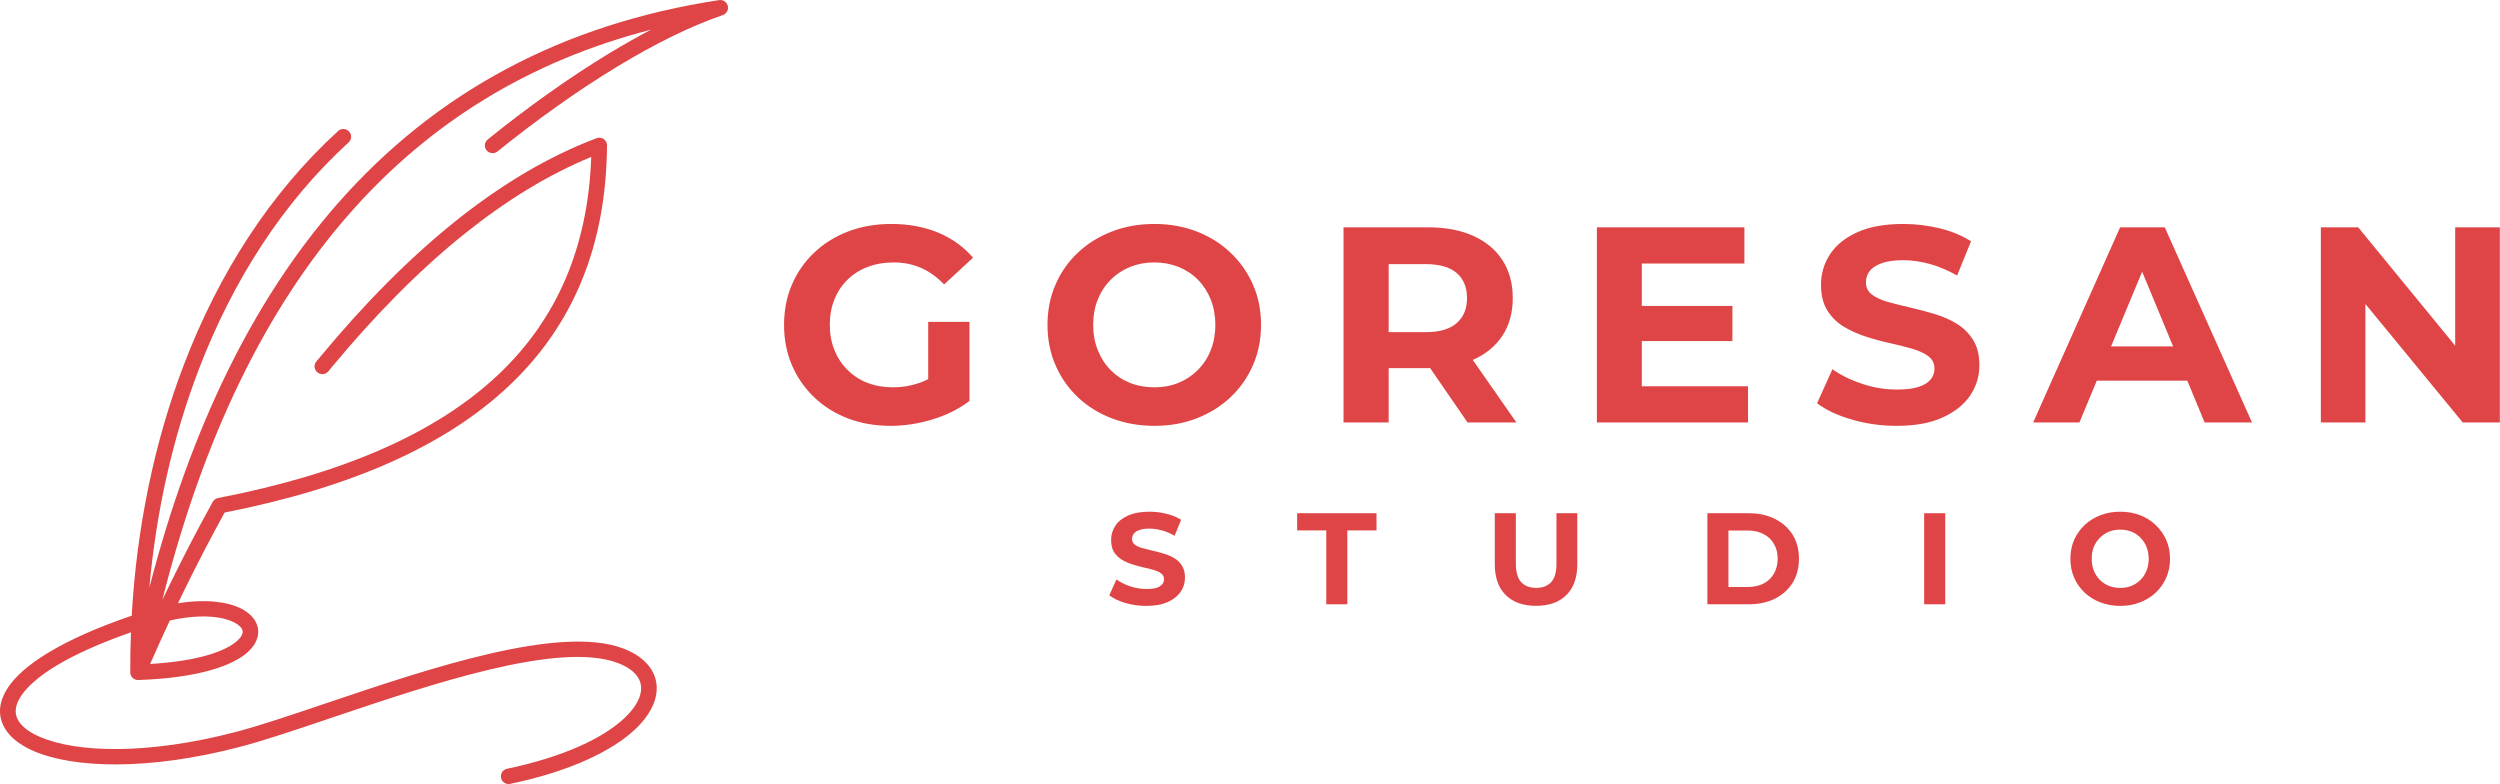 <svg xmlns="http://www.w3.org/2000/svg" fill="none" viewBox="3 18 44.64 14"><path d="M12.11 31.997C12.035 32.013 11.961 31.965 11.946 31.89C11.93 31.815 11.979 31.742 12.054 31.727C13.09 31.509 13.779 31.17 14.148 30.824C14.299 30.682 14.393 30.541 14.43 30.412C14.463 30.297 14.45 30.19 14.393 30.098C14.328 29.994 14.206 29.904 14.028 29.837C12.983 29.445 10.711 30.212 8.928 30.814C8.297 31.028 7.726 31.22 7.284 31.336C5.645 31.766 4.304 31.717 3.599 31.41C3.328 31.292 3.141 31.134 3.055 30.945C2.963 30.745 2.984 30.522 3.135 30.288C3.399 29.879 4.1 29.42 5.352 28.994C5.44 27.433 5.752 25.898 6.29 24.495C6.907 22.886 7.822 21.448 9.037 20.34C9.093 20.288 9.181 20.291 9.233 20.348C9.285 20.404 9.282 20.491 9.225 20.543C8.043 21.621 7.153 23.022 6.551 24.593C6.082 25.815 5.788 27.139 5.667 28.493C6.405 25.637 7.523 23.353 9.021 21.644C10.776 19.641 13.049 18.427 15.84 18.002C15.916 17.99 15.987 18.042 15.998 18.118C16.009 18.186 15.967 18.249 15.904 18.27C15.323 18.469 14.684 18.789 14.033 19.182C13.308 19.621 12.57 20.15 11.884 20.704C11.825 20.752 11.737 20.743 11.688 20.684C11.64 20.625 11.649 20.538 11.709 20.49C12.405 19.928 13.153 19.391 13.888 18.946C14.136 18.797 14.382 18.657 14.624 18.53C12.468 19.085 10.67 20.183 9.231 21.826C7.736 23.532 6.625 25.828 5.899 28.712C5.947 28.611 5.996 28.51 6.045 28.41C6.289 27.91 6.54 27.428 6.798 26.962C6.808 26.943 6.823 26.927 6.84 26.915L6.84 26.915L6.842 26.914L6.842 26.913L6.844 26.912L6.845 26.912L6.847 26.911L6.847 26.91L6.848 26.91L6.85 26.909L6.851 26.908L6.853 26.907C6.86 26.903 6.867 26.9 6.874 26.898L6.875 26.898L6.877 26.897L6.878 26.896L6.88 26.896L6.881 26.896L6.883 26.895L6.884 26.895L6.887 26.894L6.887 26.894L6.89 26.893L6.891 26.893L6.894 26.893H6.894L6.894 26.893C9.129 26.46 10.794 25.733 11.9 24.687C12.952 23.692 13.501 22.403 13.557 20.802C12.791 21.118 12.04 21.578 11.301 22.17C10.495 22.815 9.703 23.617 8.919 24.562L8.898 24.587C8.896 24.59 8.894 24.593 8.892 24.596L8.864 24.63C8.815 24.689 8.728 24.698 8.668 24.649C8.608 24.601 8.6 24.514 8.648 24.454L8.676 24.421C8.679 24.418 8.681 24.415 8.684 24.412L8.705 24.387C9.501 23.426 10.307 22.611 11.127 21.954C11.951 21.294 12.79 20.794 13.651 20.468C13.723 20.44 13.803 20.476 13.831 20.548C13.838 20.568 13.841 20.589 13.839 20.61C13.822 22.38 13.243 23.798 12.091 24.887C10.956 25.96 9.267 26.708 7.011 27.152C6.765 27.598 6.526 28.058 6.295 28.53C6.256 28.61 6.217 28.691 6.178 28.772C6.681 28.691 7.075 28.747 7.312 28.87C7.478 28.956 7.58 29.077 7.605 29.216C7.63 29.358 7.575 29.506 7.429 29.64C7.163 29.885 6.542 30.106 5.476 30.142C5.455 30.144 5.432 30.141 5.41 30.132C5.355 30.108 5.322 30.053 5.326 29.996C5.325 29.761 5.329 29.526 5.338 29.291C4.218 29.682 3.597 30.085 3.369 30.438C3.274 30.586 3.257 30.719 3.309 30.832C3.366 30.956 3.503 31.067 3.71 31.157C4.367 31.442 5.637 31.482 7.213 31.069C7.644 30.956 8.212 30.764 8.839 30.552C10.663 29.936 12.988 29.151 14.126 29.578C14.363 29.668 14.532 29.797 14.63 29.953C14.729 30.113 14.753 30.296 14.698 30.487C14.647 30.664 14.528 30.847 14.339 31.025C13.937 31.402 13.201 31.768 12.11 31.997ZM5.681 29.856C6.538 29.805 7.032 29.629 7.241 29.438C7.311 29.373 7.34 29.313 7.331 29.264C7.322 29.212 7.271 29.16 7.184 29.115C6.962 29.001 6.562 28.961 6.032 29.08C5.913 29.335 5.796 29.593 5.681 29.856Z" fill="#df4546"></path><path d="M40.861 28.819C40.733 28.819 40.613 28.798 40.503 28.756C40.395 28.714 40.3 28.655 40.22 28.579C40.141 28.503 40.079 28.414 40.034 28.312C39.991 28.21 39.969 28.098 39.969 27.978C39.969 27.857 39.991 27.745 40.034 27.643C40.079 27.541 40.142 27.452 40.222 27.376C40.303 27.3 40.397 27.241 40.506 27.199C40.614 27.158 40.732 27.137 40.859 27.137C40.987 27.137 41.105 27.158 41.212 27.199C41.32 27.241 41.414 27.3 41.493 27.376C41.573 27.452 41.636 27.541 41.681 27.643C41.726 27.744 41.748 27.855 41.748 27.978C41.748 28.098 41.726 28.211 41.681 28.314C41.636 28.417 41.573 28.506 41.493 28.582C41.414 28.656 41.32 28.714 41.212 28.756C41.105 28.798 40.988 28.819 40.861 28.819ZM40.859 28.498C40.931 28.498 40.998 28.486 41.059 28.461C41.12 28.436 41.175 28.4 41.221 28.354C41.267 28.308 41.303 28.253 41.328 28.189C41.354 28.125 41.367 28.055 41.367 27.978C41.367 27.9 41.354 27.83 41.328 27.766C41.303 27.703 41.267 27.648 41.221 27.601C41.176 27.555 41.123 27.519 41.061 27.494C40.999 27.47 40.931 27.457 40.859 27.457C40.786 27.457 40.718 27.47 40.657 27.494C40.596 27.519 40.543 27.555 40.496 27.601C40.45 27.648 40.413 27.703 40.387 27.766C40.362 27.83 40.35 27.9 40.35 27.978C40.35 28.053 40.362 28.124 40.387 28.189C40.413 28.253 40.449 28.308 40.494 28.354C40.54 28.4 40.595 28.436 40.657 28.461C40.718 28.486 40.786 28.498 40.859 28.498Z" fill="#df4546"></path><path d="M37.358 28.79V27.164H37.734V28.79H37.358Z" fill="#df4546"></path><path d="M33.487 28.79V27.164H34.226C34.402 27.164 34.558 27.198 34.693 27.266C34.827 27.333 34.933 27.427 35.009 27.547C35.084 27.668 35.122 27.811 35.122 27.977C35.122 28.141 35.084 28.285 35.009 28.407C34.933 28.528 34.827 28.622 34.693 28.69C34.558 28.757 34.402 28.79 34.226 28.79H33.487ZM33.863 28.481H34.207C34.316 28.481 34.409 28.461 34.488 28.421C34.569 28.379 34.631 28.32 34.674 28.244C34.719 28.168 34.742 28.079 34.742 27.977C34.742 27.873 34.719 27.784 34.674 27.71C34.631 27.634 34.569 27.576 34.488 27.536C34.409 27.494 34.316 27.473 34.207 27.473H33.863V28.481Z" fill="#df4546"></path><path d="M30.427 28.818C30.197 28.818 30.016 28.754 29.886 28.625C29.756 28.497 29.691 28.313 29.691 28.075V27.164H30.067V28.061C30.067 28.216 30.099 28.327 30.163 28.395C30.226 28.463 30.315 28.497 30.43 28.497C30.544 28.497 30.634 28.463 30.697 28.395C30.761 28.327 30.792 28.216 30.792 28.061V27.164H31.164V28.075C31.164 28.313 31.099 28.497 30.969 28.625C30.839 28.754 30.658 28.818 30.427 28.818Z" fill="#df4546"></path><path d="M26.682 28.79V27.471H26.162V27.164H27.579V27.471H27.058V28.79H26.682Z" fill="#df4546"></path><path d="M23.469 28.819C23.339 28.819 23.215 28.802 23.095 28.767C22.976 28.732 22.88 28.686 22.807 28.63L22.935 28.347C23.005 28.396 23.087 28.438 23.181 28.47C23.277 28.501 23.374 28.517 23.472 28.517C23.546 28.517 23.606 28.51 23.651 28.496C23.697 28.48 23.731 28.459 23.753 28.433C23.774 28.407 23.785 28.376 23.785 28.342C23.785 28.299 23.768 28.265 23.734 28.24C23.7 28.214 23.655 28.193 23.599 28.177C23.544 28.16 23.482 28.145 23.414 28.131C23.347 28.116 23.28 28.097 23.212 28.075C23.145 28.053 23.084 28.026 23.028 27.992C22.972 27.957 22.927 27.913 22.891 27.857C22.857 27.801 22.84 27.73 22.84 27.643C22.84 27.55 22.865 27.466 22.914 27.39C22.965 27.312 23.041 27.251 23.142 27.206C23.244 27.16 23.372 27.137 23.525 27.137C23.627 27.137 23.728 27.149 23.827 27.174C23.926 27.197 24.014 27.233 24.09 27.281L23.974 27.567C23.898 27.523 23.822 27.491 23.746 27.471C23.67 27.45 23.596 27.439 23.523 27.439C23.45 27.439 23.39 27.447 23.344 27.464C23.297 27.481 23.264 27.504 23.244 27.532C23.224 27.558 23.214 27.589 23.214 27.625C23.214 27.666 23.231 27.7 23.265 27.727C23.299 27.752 23.344 27.772 23.4 27.787C23.456 27.803 23.517 27.818 23.583 27.834C23.651 27.849 23.719 27.867 23.785 27.887C23.854 27.907 23.915 27.934 23.971 27.968C24.027 28.002 24.072 28.047 24.106 28.103C24.142 28.159 24.159 28.229 24.159 28.314C24.159 28.406 24.134 28.489 24.083 28.565C24.032 28.641 23.955 28.702 23.853 28.749C23.752 28.795 23.624 28.819 23.469 28.819Z" fill="#df4546"></path><path d="M18.902 25.604C18.626 25.604 18.373 25.559 18.143 25.472C17.912 25.384 17.711 25.258 17.54 25.096C17.369 24.933 17.236 24.742 17.142 24.523C17.047 24.304 17 24.064 17 23.801C17 23.539 17.047 23.298 17.142 23.079C17.236 22.86 17.37 22.669 17.543 22.507C17.715 22.344 17.918 22.219 18.15 22.131C18.382 22.043 18.638 21.999 18.917 21.999C19.225 21.999 19.503 22.051 19.751 22.153C19.998 22.256 20.206 22.406 20.375 22.601L19.858 23.079C19.732 22.947 19.594 22.848 19.445 22.783C19.295 22.718 19.133 22.686 18.957 22.686C18.787 22.686 18.633 22.713 18.494 22.766C18.354 22.819 18.234 22.895 18.133 22.995C18.031 23.094 17.953 23.212 17.899 23.348C17.844 23.484 17.817 23.635 17.817 23.801C17.817 23.964 17.844 24.113 17.899 24.249C17.953 24.385 18.031 24.504 18.133 24.605C18.234 24.706 18.353 24.784 18.491 24.837C18.629 24.89 18.781 24.916 18.947 24.916C19.106 24.916 19.261 24.891 19.412 24.839C19.563 24.788 19.71 24.701 19.853 24.578L20.311 25.16C20.122 25.303 19.902 25.413 19.651 25.489C19.401 25.565 19.151 25.604 18.902 25.604ZM19.574 25.056V23.747H20.311V25.16L19.574 25.056ZM23.615 25.604C23.34 25.604 23.085 25.559 22.851 25.469C22.617 25.38 22.415 25.253 22.244 25.091C22.073 24.928 21.94 24.737 21.846 24.518C21.751 24.299 21.704 24.06 21.704 23.801C21.704 23.542 21.751 23.303 21.846 23.084C21.94 22.865 22.074 22.674 22.246 22.512C22.419 22.349 22.621 22.223 22.854 22.134C23.086 22.044 23.338 21.999 23.61 21.999C23.886 21.999 24.139 22.044 24.37 22.134C24.6 22.223 24.801 22.349 24.972 22.512C25.143 22.674 25.277 22.864 25.373 23.082C25.469 23.299 25.517 23.539 25.517 23.801C25.517 24.06 25.469 24.3 25.373 24.521C25.277 24.741 25.143 24.932 24.972 25.093C24.801 25.254 24.6 25.38 24.37 25.469C24.139 25.559 23.888 25.604 23.615 25.604ZM23.61 24.916C23.767 24.916 23.91 24.89 24.041 24.837C24.172 24.784 24.288 24.707 24.387 24.608C24.487 24.508 24.564 24.39 24.619 24.254C24.673 24.118 24.701 23.967 24.701 23.801C24.701 23.635 24.673 23.484 24.619 23.348C24.564 23.212 24.488 23.094 24.39 22.995C24.292 22.895 24.176 22.819 24.044 22.766C23.911 22.713 23.767 22.686 23.61 22.686C23.454 22.686 23.311 22.713 23.18 22.766C23.049 22.819 22.933 22.895 22.834 22.995C22.734 23.094 22.657 23.212 22.602 23.348C22.547 23.484 22.52 23.635 22.52 23.801C22.52 23.964 22.547 24.114 22.602 24.252C22.657 24.39 22.733 24.508 22.831 24.608C22.929 24.707 23.045 24.784 23.177 24.837C23.31 24.89 23.454 24.916 23.61 24.916ZM26.99 25.544V22.059H28.498C28.81 22.059 29.079 22.109 29.305 22.211C29.531 22.312 29.705 22.457 29.828 22.646C29.951 22.835 30.012 23.061 30.012 23.323C30.012 23.582 29.951 23.805 29.828 23.993C29.705 24.18 29.531 24.324 29.305 24.424C29.079 24.523 28.81 24.573 28.498 24.573H27.438L27.796 24.22V25.544H26.99ZM29.205 25.544L28.334 24.279H29.195L30.077 25.544H29.205ZM27.796 24.309L27.438 23.931H28.454C28.703 23.931 28.888 23.877 29.011 23.769C29.134 23.661 29.195 23.512 29.195 23.323C29.195 23.131 29.134 22.982 29.011 22.875C28.888 22.769 28.703 22.716 28.454 22.716H27.438L27.796 22.333V24.309ZM32.256 23.463H33.934V24.09H32.256V23.463ZM32.316 24.897H34.213V25.544H31.514V22.059H34.148V22.706H32.316V24.897ZM36.865 25.604C36.587 25.604 36.319 25.566 36.064 25.491C35.808 25.417 35.602 25.32 35.446 25.2L35.72 24.593C35.87 24.699 36.046 24.786 36.251 24.854C36.455 24.922 36.661 24.956 36.87 24.956C37.03 24.956 37.158 24.941 37.256 24.909C37.354 24.877 37.426 24.833 37.473 24.777C37.519 24.721 37.542 24.656 37.542 24.583C37.542 24.49 37.506 24.416 37.433 24.361C37.36 24.307 37.264 24.262 37.144 24.227C37.025 24.192 36.893 24.159 36.748 24.127C36.604 24.096 36.46 24.057 36.315 24.01C36.171 23.964 36.039 23.904 35.919 23.831C35.8 23.758 35.703 23.662 35.628 23.542C35.553 23.423 35.516 23.27 35.516 23.084C35.516 22.885 35.57 22.703 35.678 22.539C35.786 22.375 35.948 22.244 36.166 22.146C36.383 22.048 36.656 21.999 36.985 21.999C37.204 21.999 37.42 22.025 37.632 22.076C37.845 22.128 38.032 22.205 38.195 22.308L37.946 22.92C37.783 22.827 37.62 22.758 37.458 22.713C37.295 22.669 37.136 22.646 36.98 22.646C36.824 22.646 36.696 22.665 36.596 22.701C36.497 22.738 36.425 22.785 36.383 22.843C36.339 22.901 36.318 22.968 36.318 23.044C36.318 23.134 36.354 23.206 36.427 23.261C36.5 23.316 36.596 23.36 36.716 23.393C36.835 23.426 36.967 23.459 37.112 23.492C37.256 23.526 37.401 23.564 37.545 23.607C37.689 23.65 37.821 23.708 37.941 23.781C38.06 23.854 38.157 23.951 38.232 24.07C38.307 24.19 38.344 24.34 38.344 24.523C38.344 24.719 38.289 24.898 38.18 25.061C38.07 25.223 37.907 25.355 37.689 25.454C37.472 25.554 37.197 25.604 36.865 25.604ZM39.304 25.544L40.857 22.059H41.654L43.212 25.544H42.366L41.091 22.467H41.41L40.13 25.544H39.304ZM40.081 24.797L40.294 24.185H42.087L42.306 24.797H40.081ZM44.441 25.544V22.059H45.108L47.164 24.568H46.84V22.059H47.637V25.544H46.975L44.914 23.035H45.237V25.544H44.441Z" fill="#df4546"></path></svg>